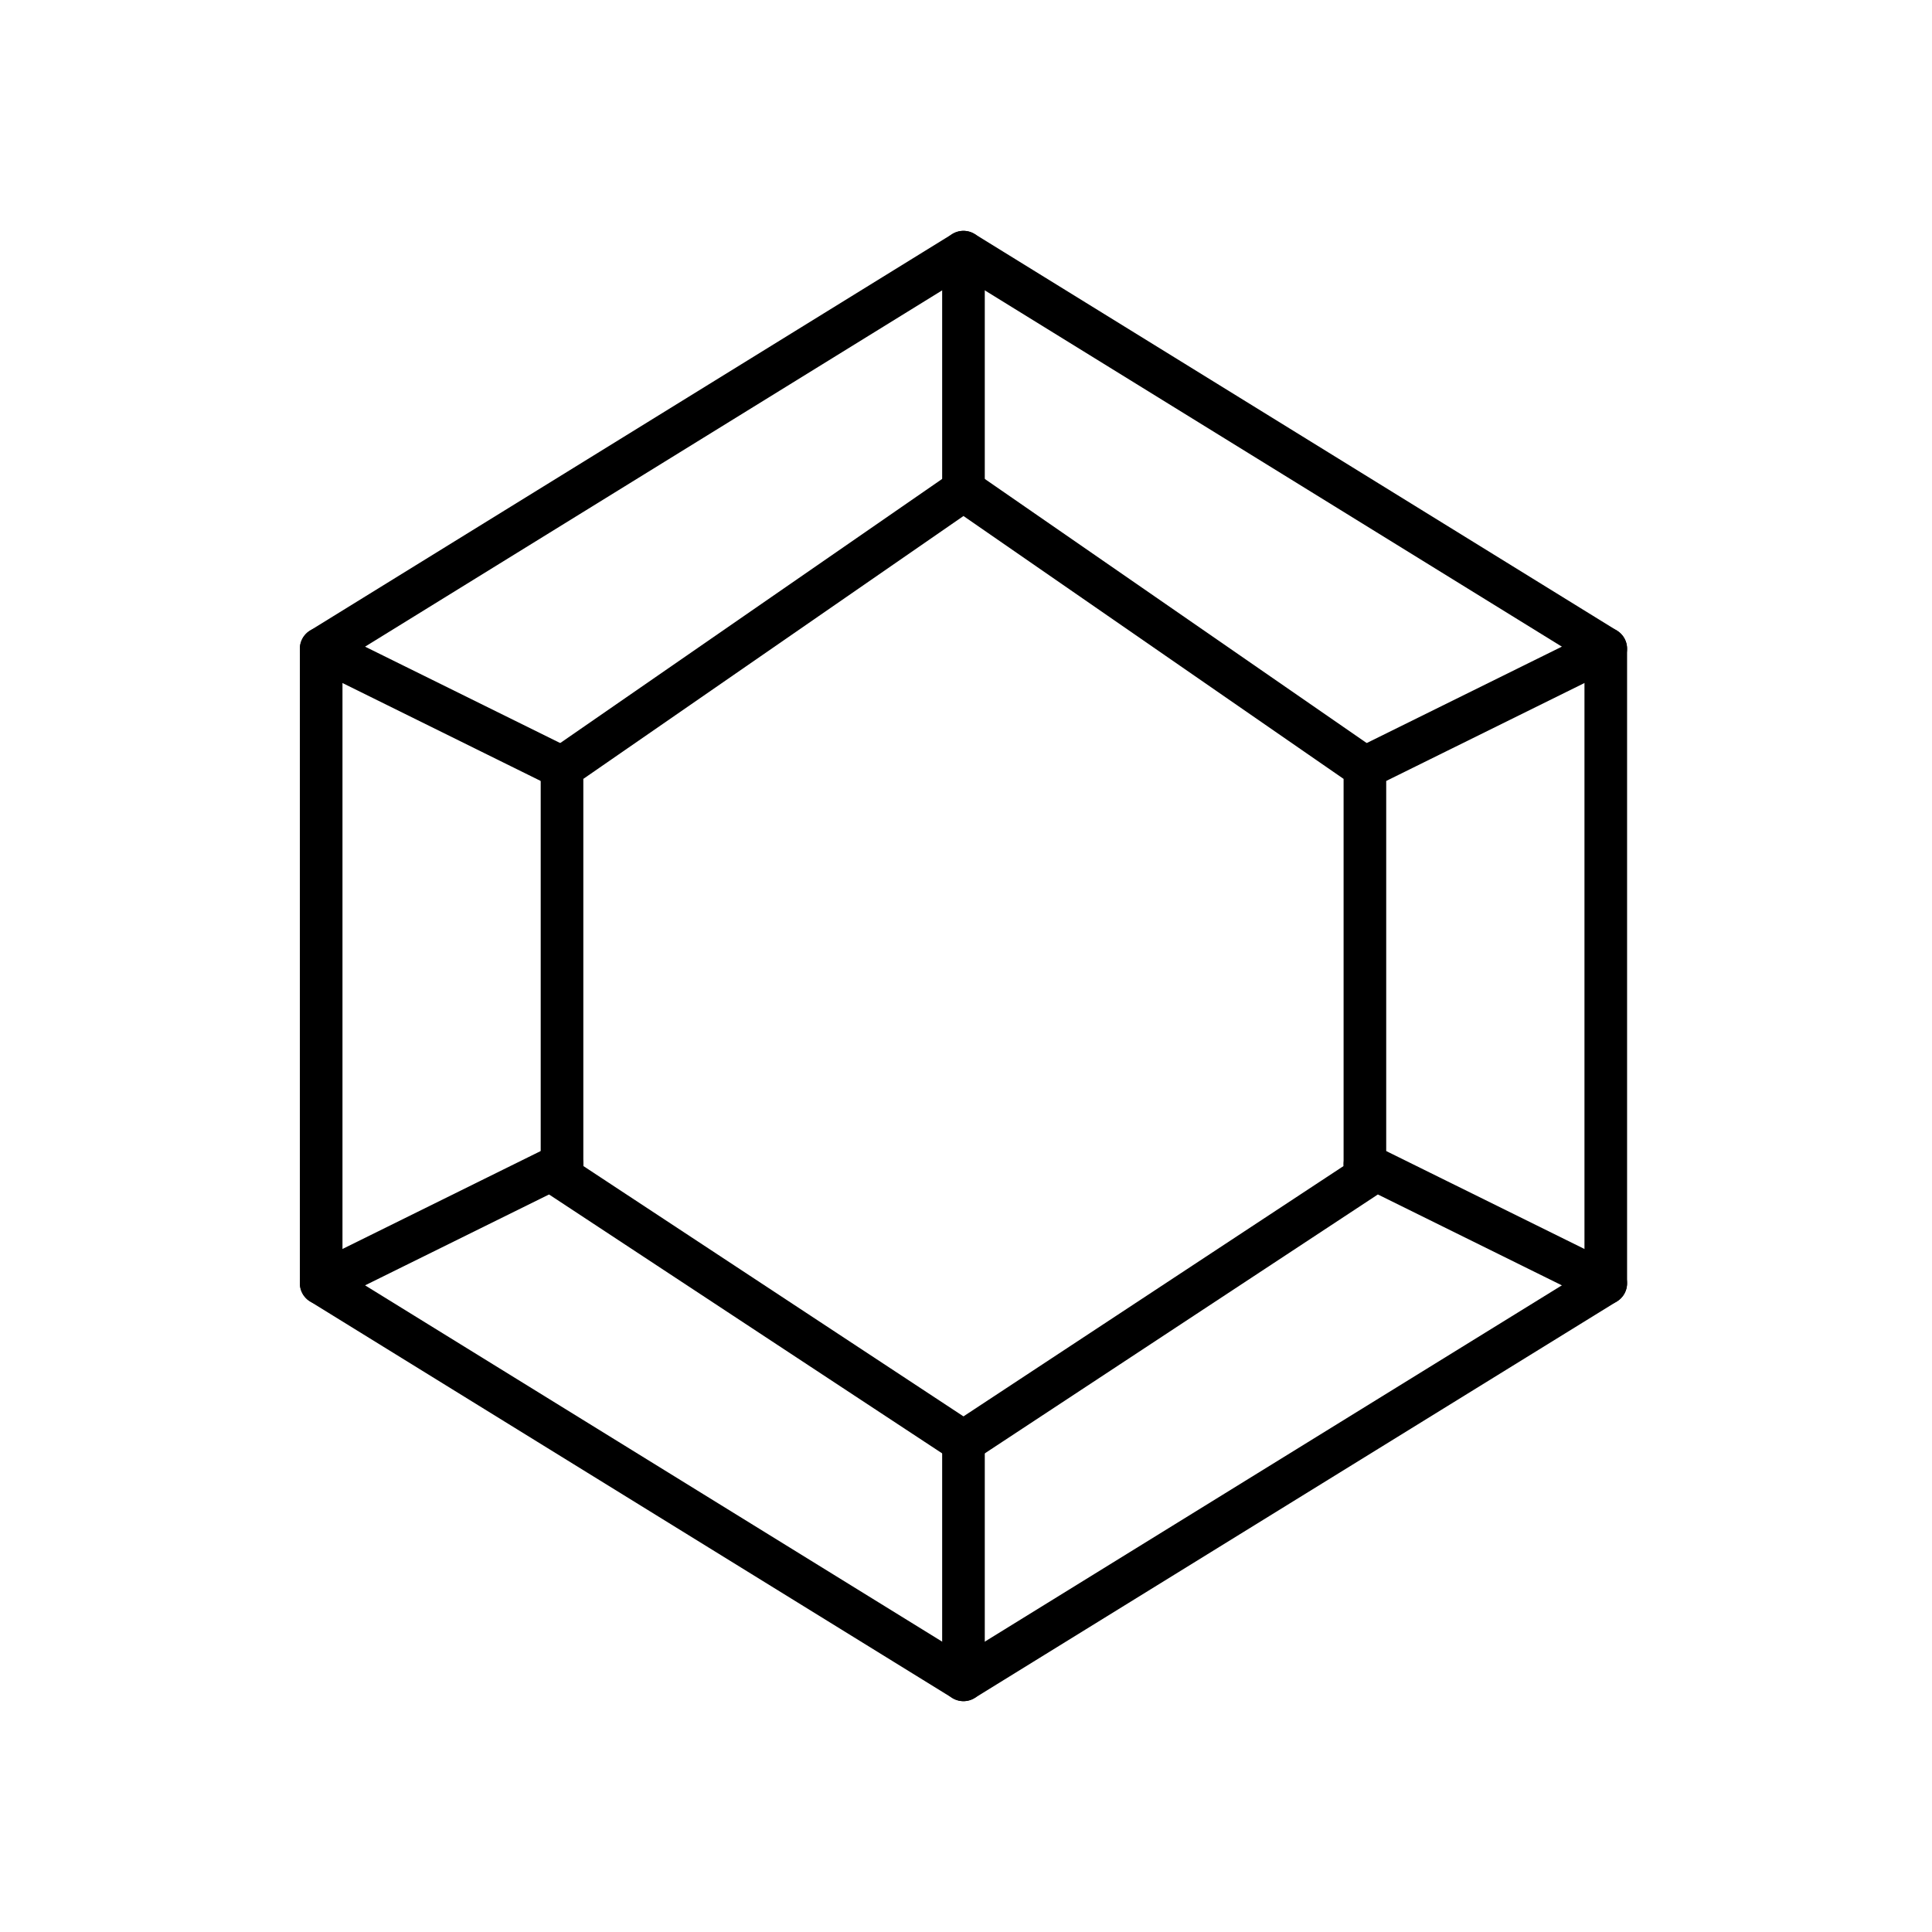 <svg width="55" height="55" viewBox="0 0 68 67" fill="none" xmlns="http://www.w3.org/2000/svg">
<path d="M11.304 22.333L33.911 8.375L56.518 22.333V44.667L33.911 58.625L11.304 44.667V22.333Z" stroke="black" stroke-width="1.5" stroke-linecap="round" stroke-linejoin="round"/>
<path d="M19.781 26.521L33.911 16.75L48.04 26.521V40.944L33.911 50.25L19.781 40.944V26.521Z" stroke="black" stroke-width="1.5" stroke-linecap="round" stroke-linejoin="round"/>
<path d="M11.304 22.333L19.781 26.521" stroke="black" stroke-width="1.5" stroke-linecap="round" stroke-linejoin="round"/>
<path d="M33.911 8.375V16.75" stroke="black" stroke-width="1.5" stroke-linecap="round" stroke-linejoin="round"/>
<path d="M11.304 44.667L19.781 40.479" stroke="black" stroke-width="1.5" stroke-linecap="round" stroke-linejoin="round"/>
<path d="M33.911 58.625V50.25" stroke="black" stroke-width="1.5" stroke-linecap="round" stroke-linejoin="round"/>
<path d="M56.518 44.667L48.04 40.479" stroke="black" stroke-width="1.5" stroke-linecap="round" stroke-linejoin="round"/>
<path d="M48.04 26.521L56.518 22.333" stroke="black" stroke-width="1.5" stroke-linecap="round" stroke-linejoin="round"/>
</svg>
